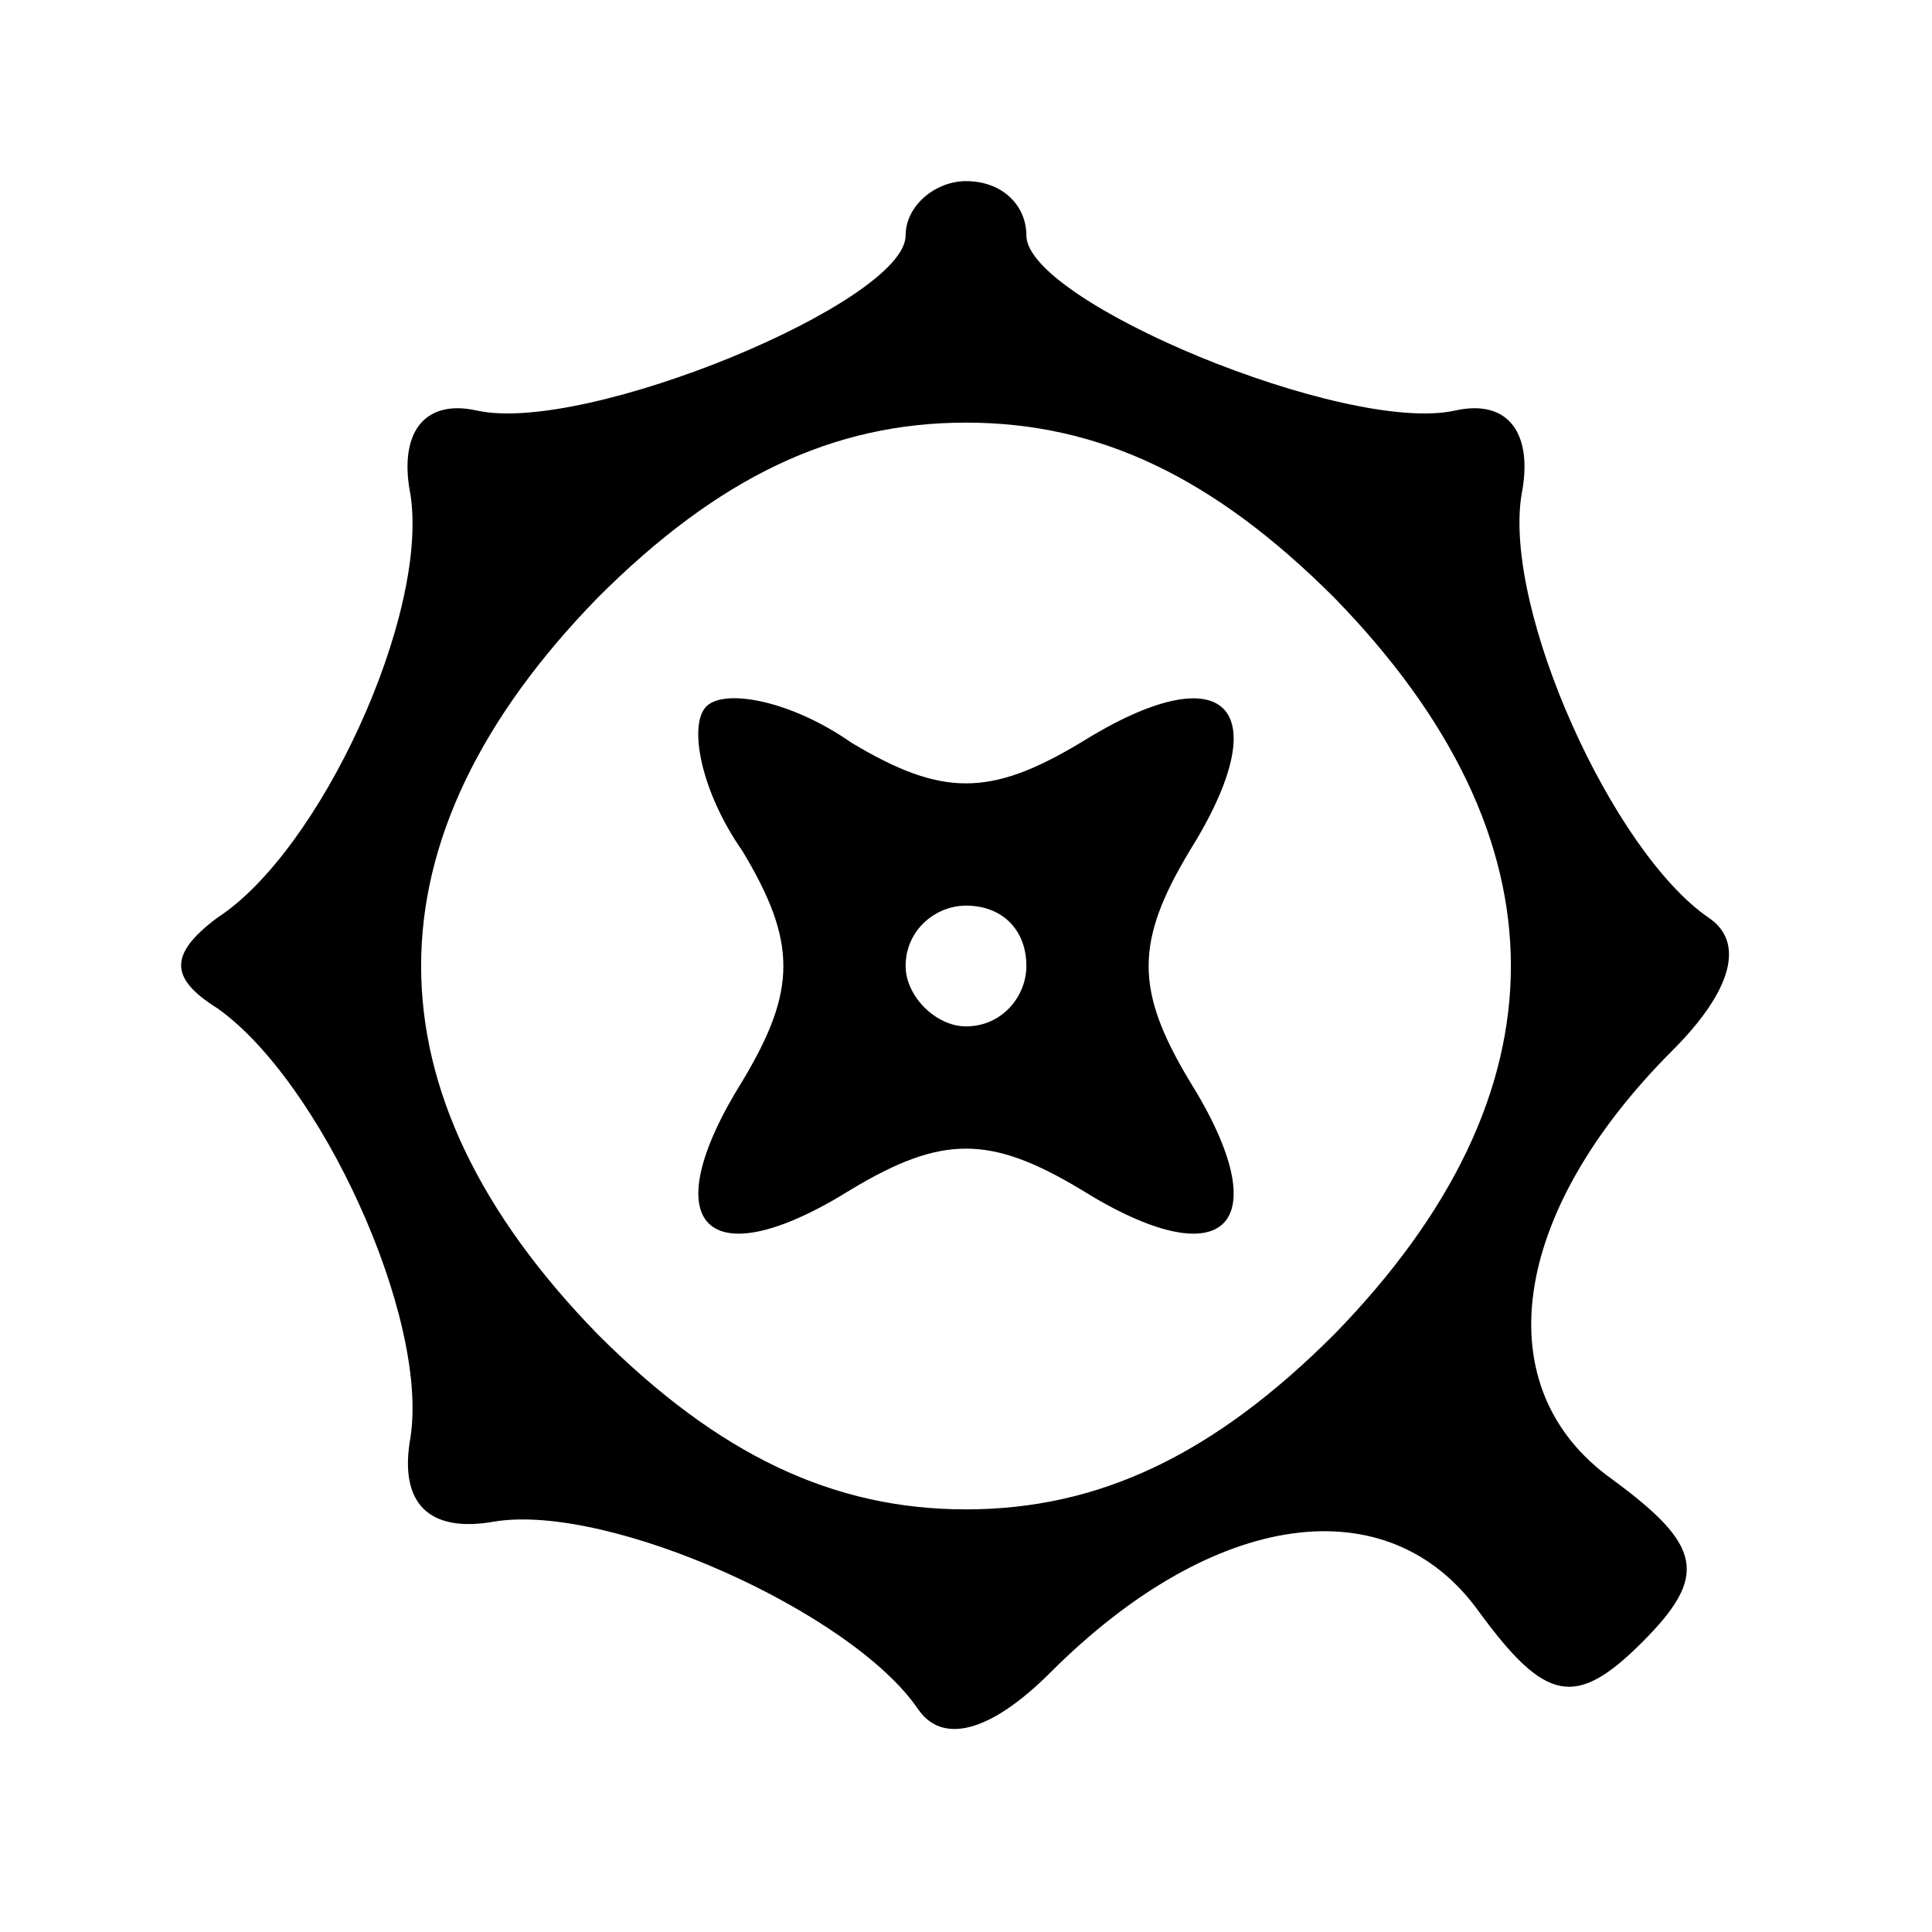 <?xml version="1.0" standalone="no"?>
<!DOCTYPE svg PUBLIC "-//W3C//DTD SVG 20010904//EN"
 "http://www.w3.org/TR/2001/REC-SVG-20010904/DTD/svg10.dtd">
<svg version="1.0" xmlns="http://www.w3.org/2000/svg"
 width="32pt" height="32pt" viewBox="0 0 32 32"
 preserveAspectRatio="xMidYMid meet">

<g transform="translate(0,32) scale(0.1,-0.1)"
fill="#000000" stroke="none">
<path d="M150 281 c0 -11 -53 -33 -71 -29 -9 2 -13 -4 -11 -14 3 -20 -15 -59
-32 -70 -8 -6 -8 -10 0 -15 17 -12 35 -51 32 -71 -2 -11 3 -16 14 -14 19 3 59
-15 70 -31 4 -6 12 -4 22 6 27 27 56 31 71 10 11 -15 16 -16 27 -5 11 11 10
16 -5 27 -21 15 -17 44 10 71 10 10 12 18 6 22 -16 11 -34 51 -31 70 2 10 -2
16 -11 14 -18 -4 -71 18 -71 29 0 5 -4 9 -10 9 -5 0 -10 -4 -10 -9z m71 -60
c39 -40 39 -82 0 -122 -20 -20 -39 -29 -61 -29 -22 0 -41 9 -61 29 -39 40 -39
82 0 122 20 20 39 29 61 29 22 0 41 -9 61 -29z"/>
<path d="M117 203 c-3 -3 -1 -14 6 -24 9 -15 9 -23 0 -38 -15 -24 -6 -33 18
-18 15 9 23 9 38 0 24 -15 33 -6 18 18 -9 15 -9 23 0 38 15 24 6 33 -18 18
-15 -9 -23 -9 -38 0 -10 7 -21 9 -24 6z m53 -43 c0 -5 -4 -10 -10 -10 -5 0
-10 5 -10 10 0 6 5 10 10 10 6 0 10 -4 10 -10z"/>
</g>
</svg>
